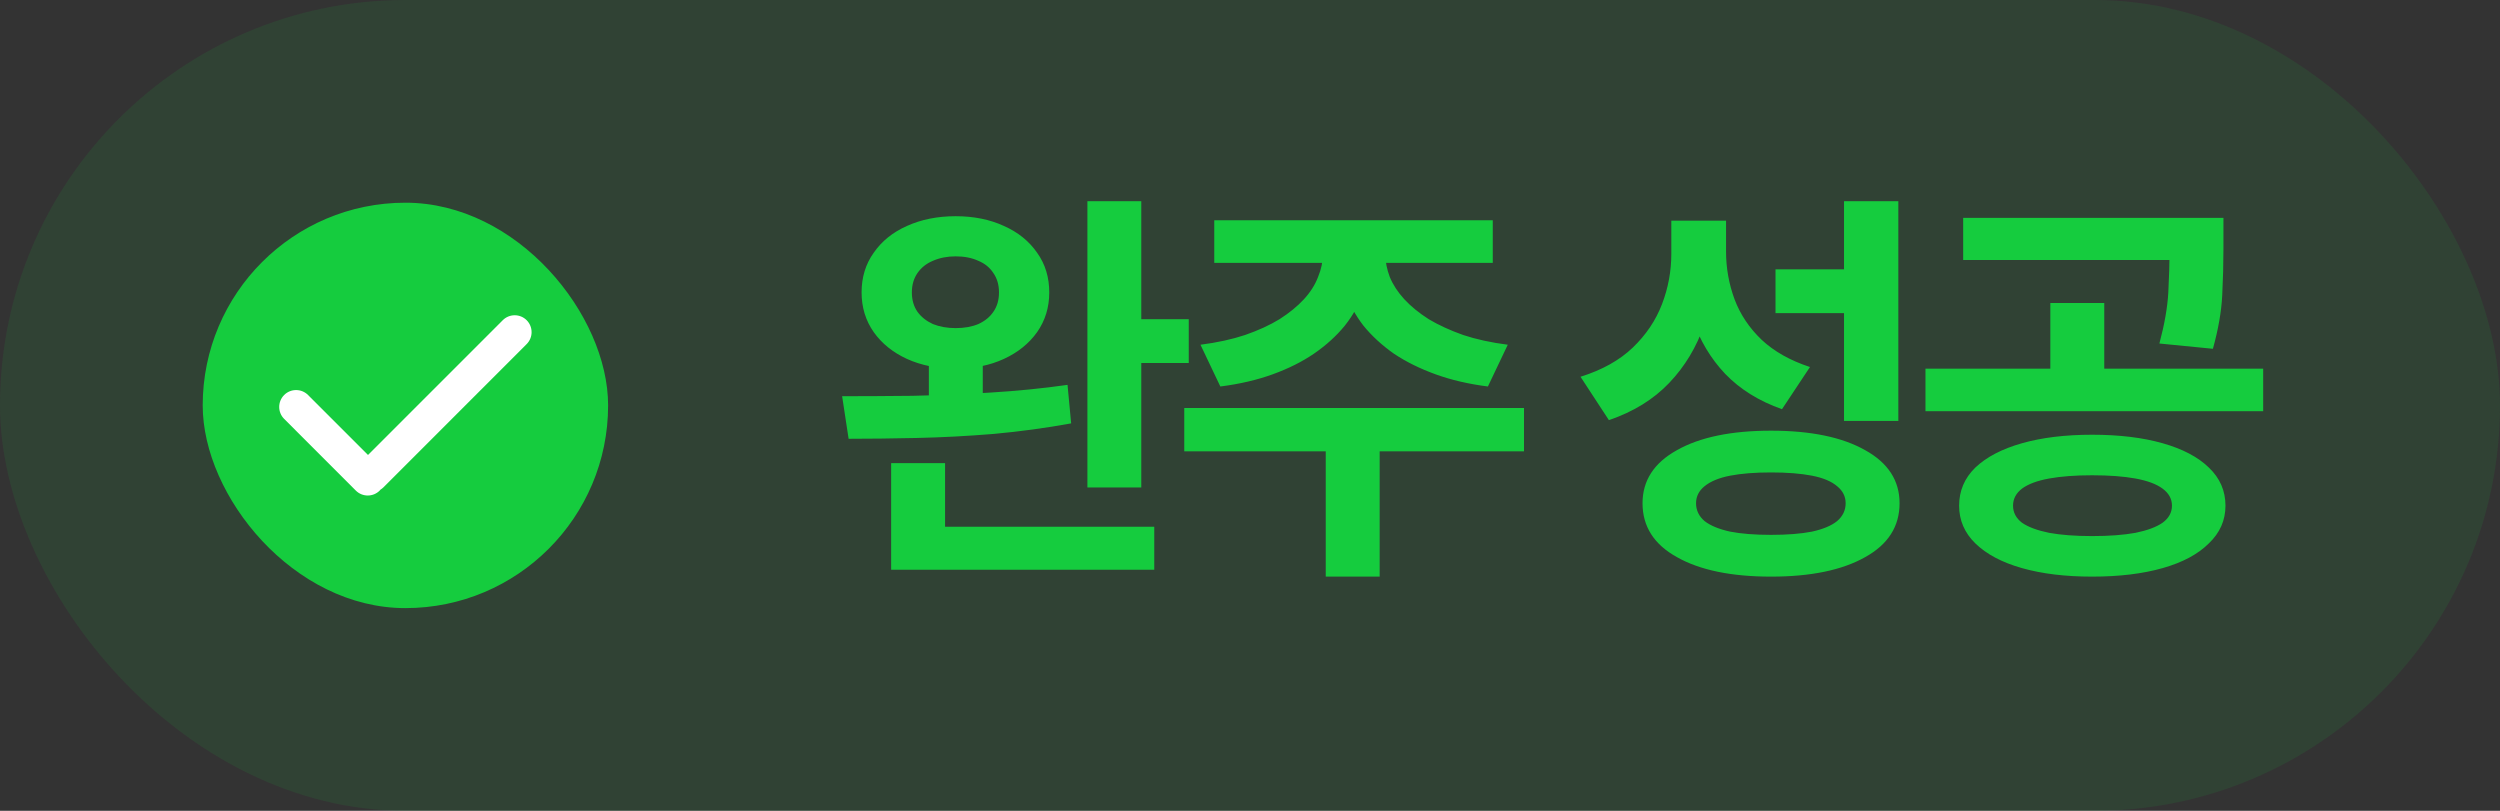 <svg width="74" height="24" viewBox="0 0 74 24" fill="none" xmlns="http://www.w3.org/2000/svg">
<rect x="0" y="0" width="74" height="24" fill="#333333" stroke="none"/>
<rect width="74" height="24" rx="12" fill="#15CC3E" fill-opacity="0.1"/>
<rect x="6" y="6" width="12" height="12" rx="6" fill="#15CC3E"/>
<path d="M14.882 9.478C15.077 9.283 15.394 9.283 15.589 9.478C15.784 9.674 15.784 9.99 15.589 10.185L11.347 14.428C11.32 14.454 11.29 14.477 11.259 14.496C11.252 14.504 11.247 14.513 11.239 14.521C11.044 14.716 10.727 14.716 10.532 14.521L8.411 12.399C8.216 12.204 8.216 11.888 8.411 11.692C8.606 11.497 8.923 11.497 9.118 11.692L10.893 13.467L14.882 9.478Z" fill="white"/>
<path d="M27.494 10.444H29.09V12.136H27.494V10.444ZM28.287 6.4C28.823 6.4 29.299 6.496 29.715 6.688C30.131 6.872 30.459 7.136 30.698 7.48C30.939 7.816 31.058 8.208 31.058 8.656C31.058 9.096 30.939 9.488 30.698 9.832C30.459 10.168 30.131 10.432 29.715 10.624C29.299 10.816 28.823 10.912 28.287 10.912C27.75 10.912 27.27 10.816 26.846 10.624C26.43 10.432 26.102 10.168 25.863 9.832C25.622 9.488 25.503 9.096 25.503 8.656C25.503 8.208 25.622 7.816 25.863 7.48C26.102 7.136 26.43 6.872 26.846 6.688C27.27 6.496 27.75 6.4 28.287 6.4ZM28.287 7.588C28.038 7.588 27.814 7.632 27.614 7.72C27.422 7.8 27.27 7.92 27.159 8.08C27.047 8.24 26.991 8.432 26.991 8.656C26.991 8.88 27.047 9.072 27.159 9.232C27.27 9.384 27.422 9.504 27.614 9.592C27.814 9.672 28.038 9.712 28.287 9.712C28.543 9.712 28.767 9.672 28.959 9.592C29.151 9.504 29.299 9.384 29.402 9.232C29.515 9.072 29.57 8.88 29.57 8.656C29.57 8.432 29.515 8.24 29.402 8.08C29.299 7.92 29.151 7.8 28.959 7.72C28.767 7.632 28.543 7.588 28.287 7.588ZM32.187 5.956H33.782V14.428H32.187V5.956ZM33.23 9.448H35.187V10.744H33.23V9.448ZM26.378 15.592H34.166V16.864H26.378V15.592ZM26.378 13.708H27.974V16.144H26.378V13.708ZM25.119 12.988L24.927 11.728C25.558 11.728 26.25 11.724 27.003 11.716C27.762 11.7 28.535 11.668 29.319 11.62C30.11 11.572 30.87 11.496 31.599 11.392L31.706 12.532C30.962 12.668 30.198 12.772 29.415 12.844C28.631 12.908 27.87 12.948 27.134 12.964C26.398 12.98 25.727 12.988 25.119 12.988ZM39.158 7.18H40.55V7.516C40.55 7.9 40.486 8.272 40.358 8.632C40.238 8.992 40.054 9.328 39.806 9.64C39.558 9.944 39.254 10.22 38.894 10.468C38.542 10.708 38.134 10.912 37.67 11.08C37.206 11.248 36.69 11.368 36.122 11.44L35.534 10.204C36.03 10.14 36.47 10.044 36.854 9.916C37.246 9.78 37.586 9.624 37.874 9.448C38.162 9.264 38.402 9.068 38.594 8.86C38.786 8.652 38.926 8.432 39.014 8.2C39.11 7.968 39.158 7.74 39.158 7.516V7.18ZM39.626 7.18H41.006V7.516C41.006 7.74 41.05 7.968 41.138 8.2C41.234 8.432 41.378 8.652 41.57 8.86C41.762 9.068 42.002 9.264 42.29 9.448C42.586 9.624 42.926 9.78 43.31 9.916C43.694 10.044 44.134 10.14 44.63 10.204L44.042 11.44C43.474 11.368 42.958 11.248 42.494 11.08C42.03 10.912 41.618 10.708 41.258 10.468C40.906 10.22 40.606 9.944 40.358 9.64C40.118 9.328 39.934 8.992 39.806 8.632C39.686 8.272 39.626 7.9 39.626 7.516V7.18ZM39.242 13H40.838V17.068H39.242V13ZM35.054 12.076H45.11V13.36H35.054V12.076ZM35.942 6.52H44.186V7.78H35.942V6.52ZM49.471 6.532H50.791V7.516C50.791 8.26 50.675 8.96 50.443 9.616C50.219 10.272 49.875 10.844 49.411 11.332C48.947 11.82 48.351 12.188 47.623 12.436L46.783 11.152C47.423 10.952 47.939 10.664 48.331 10.288C48.723 9.912 49.011 9.484 49.195 9.004C49.379 8.524 49.471 8.028 49.471 7.516V6.532ZM49.795 6.532H51.091V7.444C51.091 7.932 51.175 8.404 51.343 8.86C51.511 9.308 51.779 9.708 52.147 10.06C52.515 10.404 52.991 10.672 53.575 10.864L52.747 12.112C52.067 11.872 51.507 11.524 51.067 11.068C50.635 10.612 50.315 10.076 50.107 9.46C49.899 8.836 49.795 8.164 49.795 7.444V6.532ZM54.583 5.956H56.191V12.46H54.583V5.956ZM52.423 12.748C53.599 12.748 54.527 12.94 55.207 13.324C55.887 13.7 56.227 14.224 56.227 14.896C56.227 15.584 55.887 16.116 55.207 16.492C54.527 16.876 53.599 17.068 52.423 17.068C51.247 17.068 50.319 16.876 49.639 16.492C48.959 16.116 48.619 15.584 48.619 14.896C48.619 14.224 48.959 13.7 49.639 13.324C50.319 12.94 51.247 12.748 52.423 12.748ZM52.423 13.984C51.943 13.984 51.539 14.016 51.211 14.08C50.883 14.144 50.631 14.248 50.455 14.392C50.287 14.528 50.203 14.696 50.203 14.896C50.203 15.104 50.287 15.28 50.455 15.424C50.631 15.56 50.883 15.664 51.211 15.736C51.539 15.8 51.943 15.832 52.423 15.832C52.903 15.832 53.307 15.8 53.635 15.736C53.963 15.664 54.211 15.56 54.379 15.424C54.547 15.28 54.631 15.104 54.631 14.896C54.631 14.696 54.547 14.528 54.379 14.392C54.211 14.248 53.963 14.144 53.635 14.08C53.307 14.016 52.903 13.984 52.423 13.984ZM52.555 7.972H54.823V9.268H52.555V7.972ZM61.926 12.868C62.726 12.868 63.422 12.952 64.014 13.12C64.606 13.288 65.062 13.528 65.382 13.84C65.71 14.152 65.874 14.528 65.874 14.968C65.874 15.4 65.71 15.772 65.382 16.084C65.062 16.404 64.606 16.648 64.014 16.816C63.422 16.984 62.726 17.068 61.926 17.068C61.134 17.068 60.442 16.984 59.85 16.816C59.258 16.648 58.798 16.404 58.47 16.084C58.15 15.772 57.99 15.4 57.99 14.968C57.99 14.528 58.15 14.152 58.47 13.84C58.798 13.528 59.258 13.288 59.85 13.12C60.442 12.952 61.134 12.868 61.926 12.868ZM61.926 14.068C61.43 14.068 61.006 14.1 60.654 14.164C60.302 14.228 60.034 14.328 59.85 14.464C59.674 14.6 59.586 14.768 59.586 14.968C59.586 15.168 59.674 15.336 59.85 15.472C60.034 15.6 60.302 15.7 60.654 15.772C61.006 15.836 61.43 15.868 61.926 15.868C62.43 15.868 62.858 15.836 63.21 15.772C63.562 15.7 63.83 15.6 64.014 15.472C64.198 15.336 64.29 15.168 64.29 14.968C64.29 14.768 64.198 14.6 64.014 14.464C63.83 14.328 63.562 14.228 63.21 14.164C62.858 14.1 62.43 14.068 61.926 14.068ZM58.11 6.448H65.154V7.696H58.11V6.448ZM56.994 10.912H66.99V12.172H56.994V10.912ZM60.69 8.968H62.286V11.224H60.69V8.968ZM64.218 6.448H65.814V7.36C65.814 7.8 65.802 8.26 65.778 8.74C65.754 9.22 65.662 9.748 65.502 10.324L63.918 10.168C64.07 9.6 64.158 9.096 64.182 8.656C64.206 8.216 64.218 7.784 64.218 7.36V6.448Z" fill="#15CC3E"/>
</svg>
